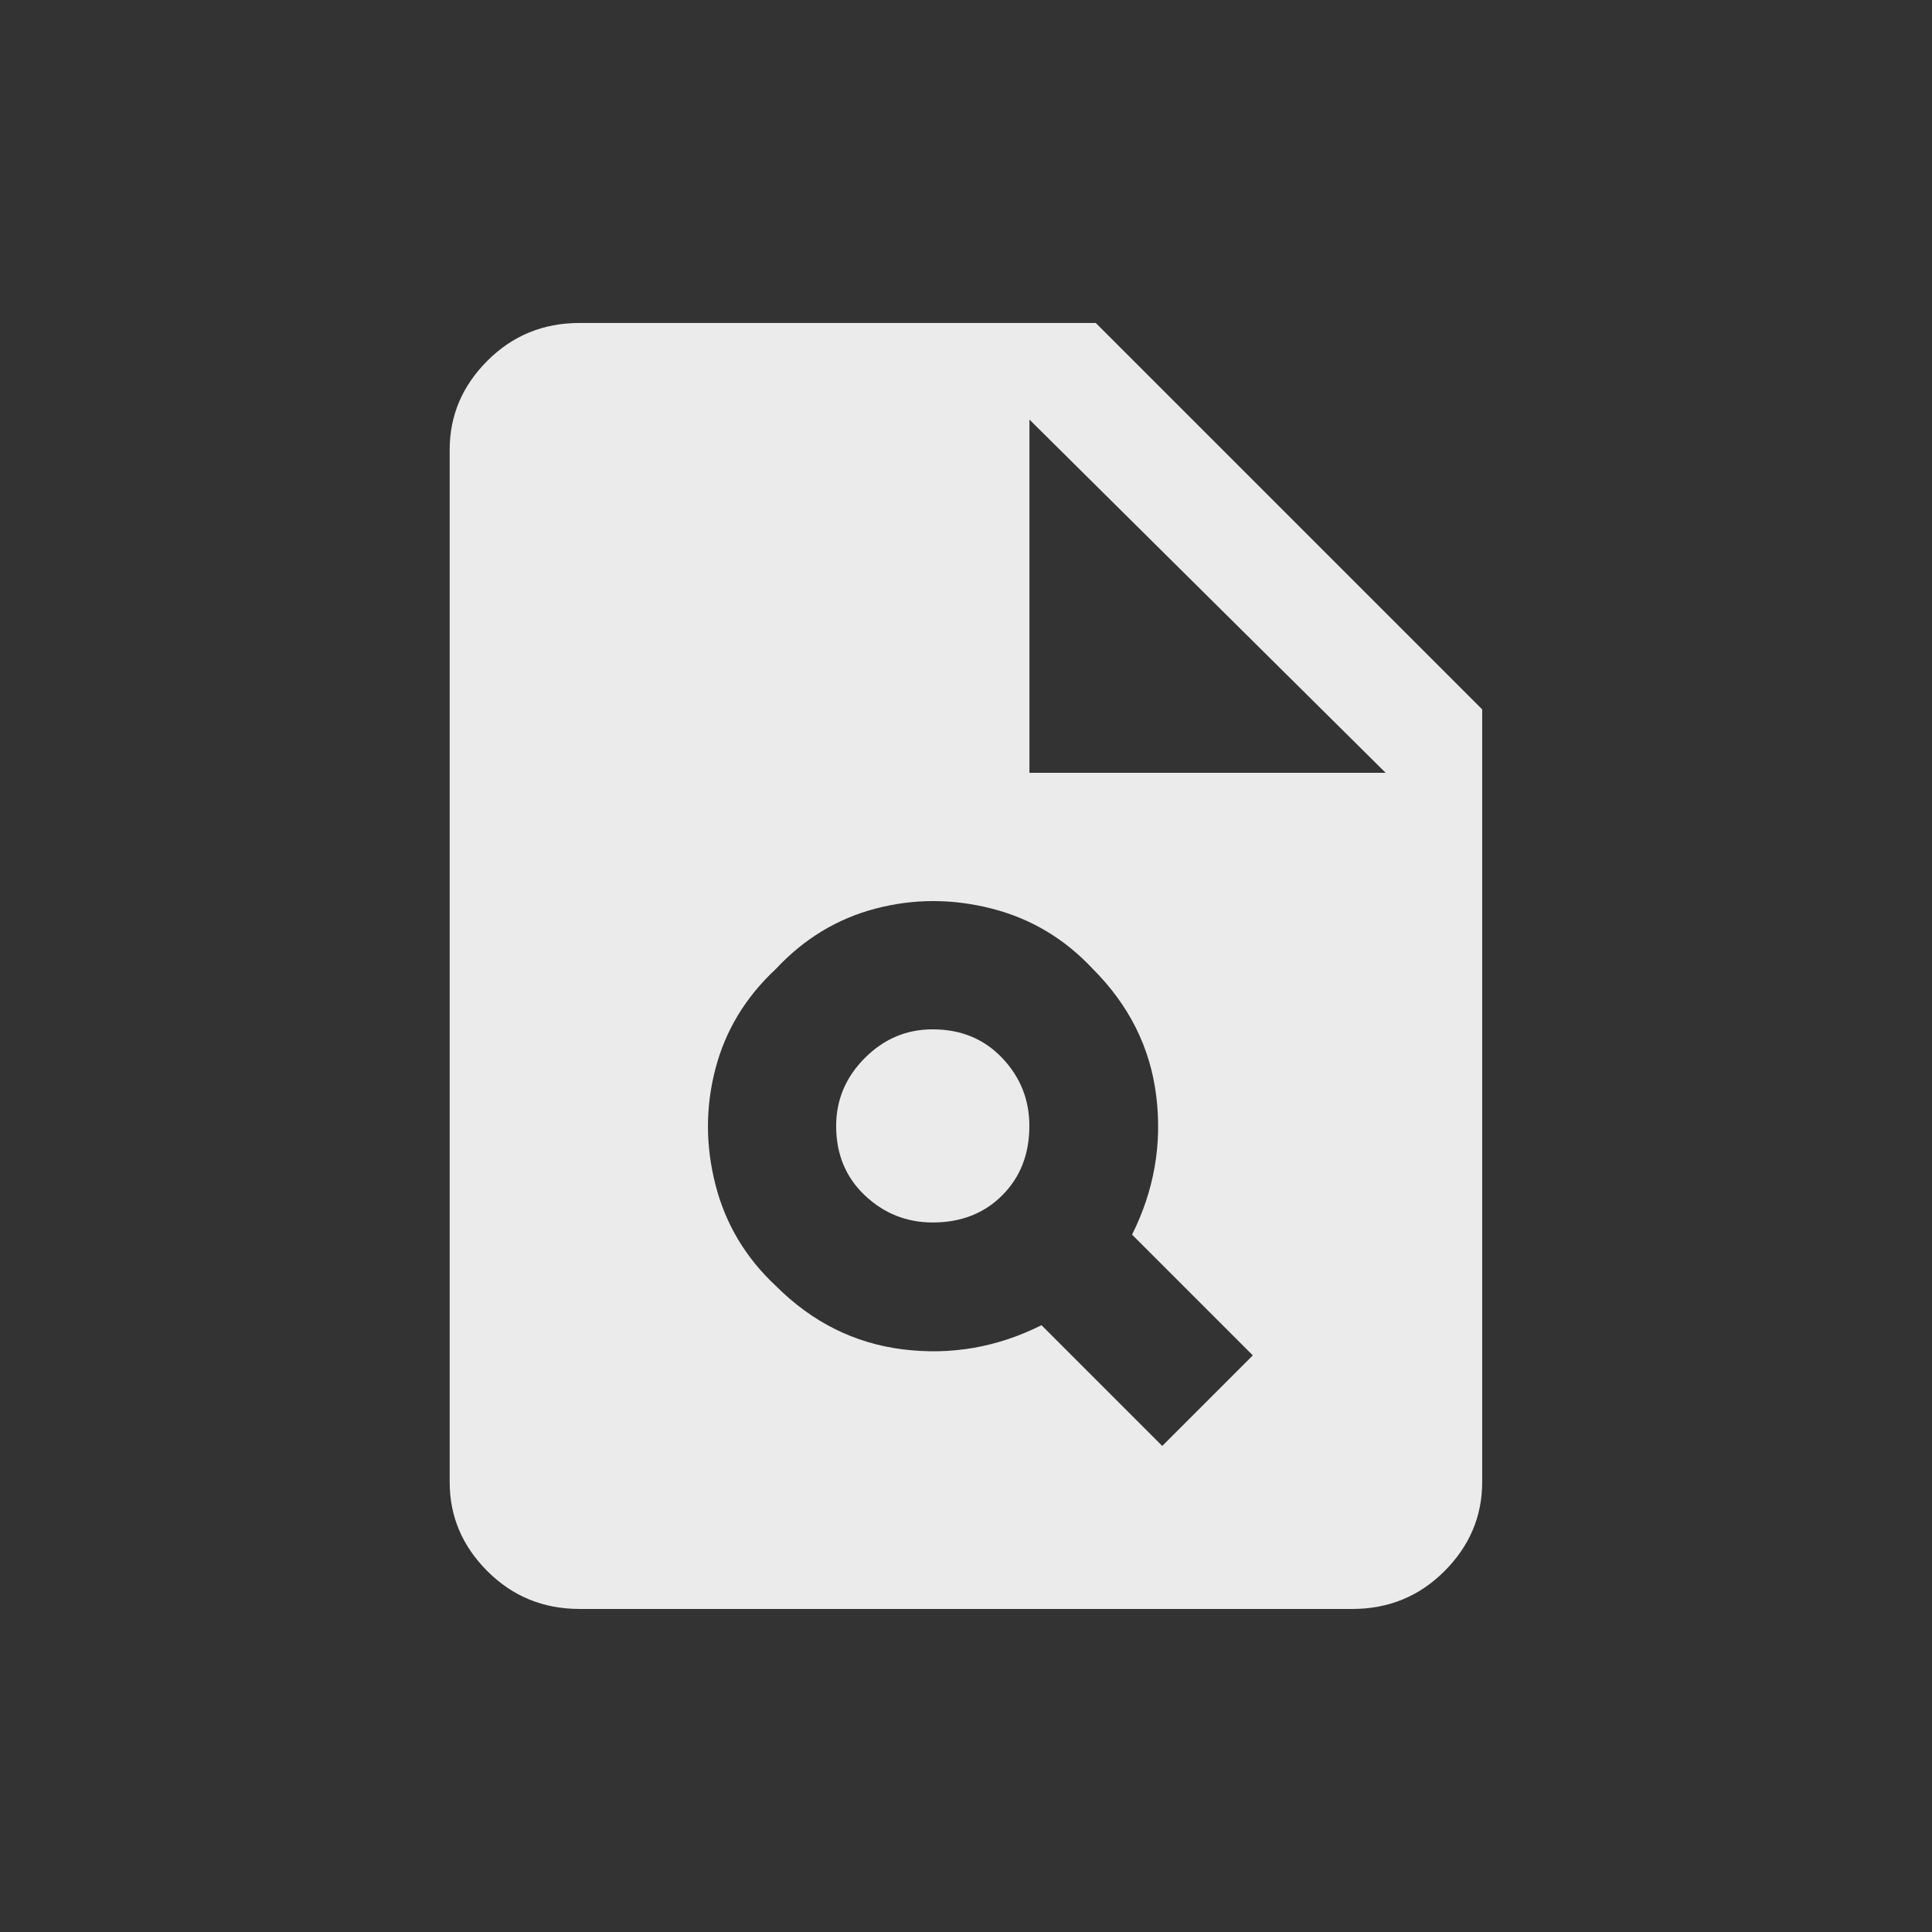 <!-- Generated by IcoMoon.io -->
<svg version="1.1" xmlns="http://www.w3.org/2000/svg" width="24" height="24" viewBox="0 0 24 24">
<rect x="0" y="0" width="24" height="24" fill="#333333" stroke="none"/>
<title>plagiarism</title>
<path fill="#ebebeb" d="M13.612 4.012h-6.413q-0.675 0-1.144 0.469t-0.469 1.106v12.825q0 0.637 0.469 1.106t1.144 0.469h9.6q0.675 0 1.144-0.469t0.469-1.106v-9.6zM14.438 17.962l-1.5-1.5q-0.825 0.413-1.725 0.3t-1.575-0.788q-0.563-0.525-0.75-1.256t0-1.444 0.75-1.237q0.525-0.563 1.238-0.75t1.444 0 1.256 0.75q0.675 0.675 0.787 1.575t-0.3 1.725l1.5 1.5zM12.788 9.6v-4.388l4.425 4.388h-4.425zM10.387 13.987q0-0.487 0.356-0.844t0.844-0.356q0.525 0 0.863 0.356t0.337 0.844q0 0.525-0.337 0.862t-0.863 0.337q-0.488 0-0.844-0.337t-0.356-0.862z"></path>
</svg>
